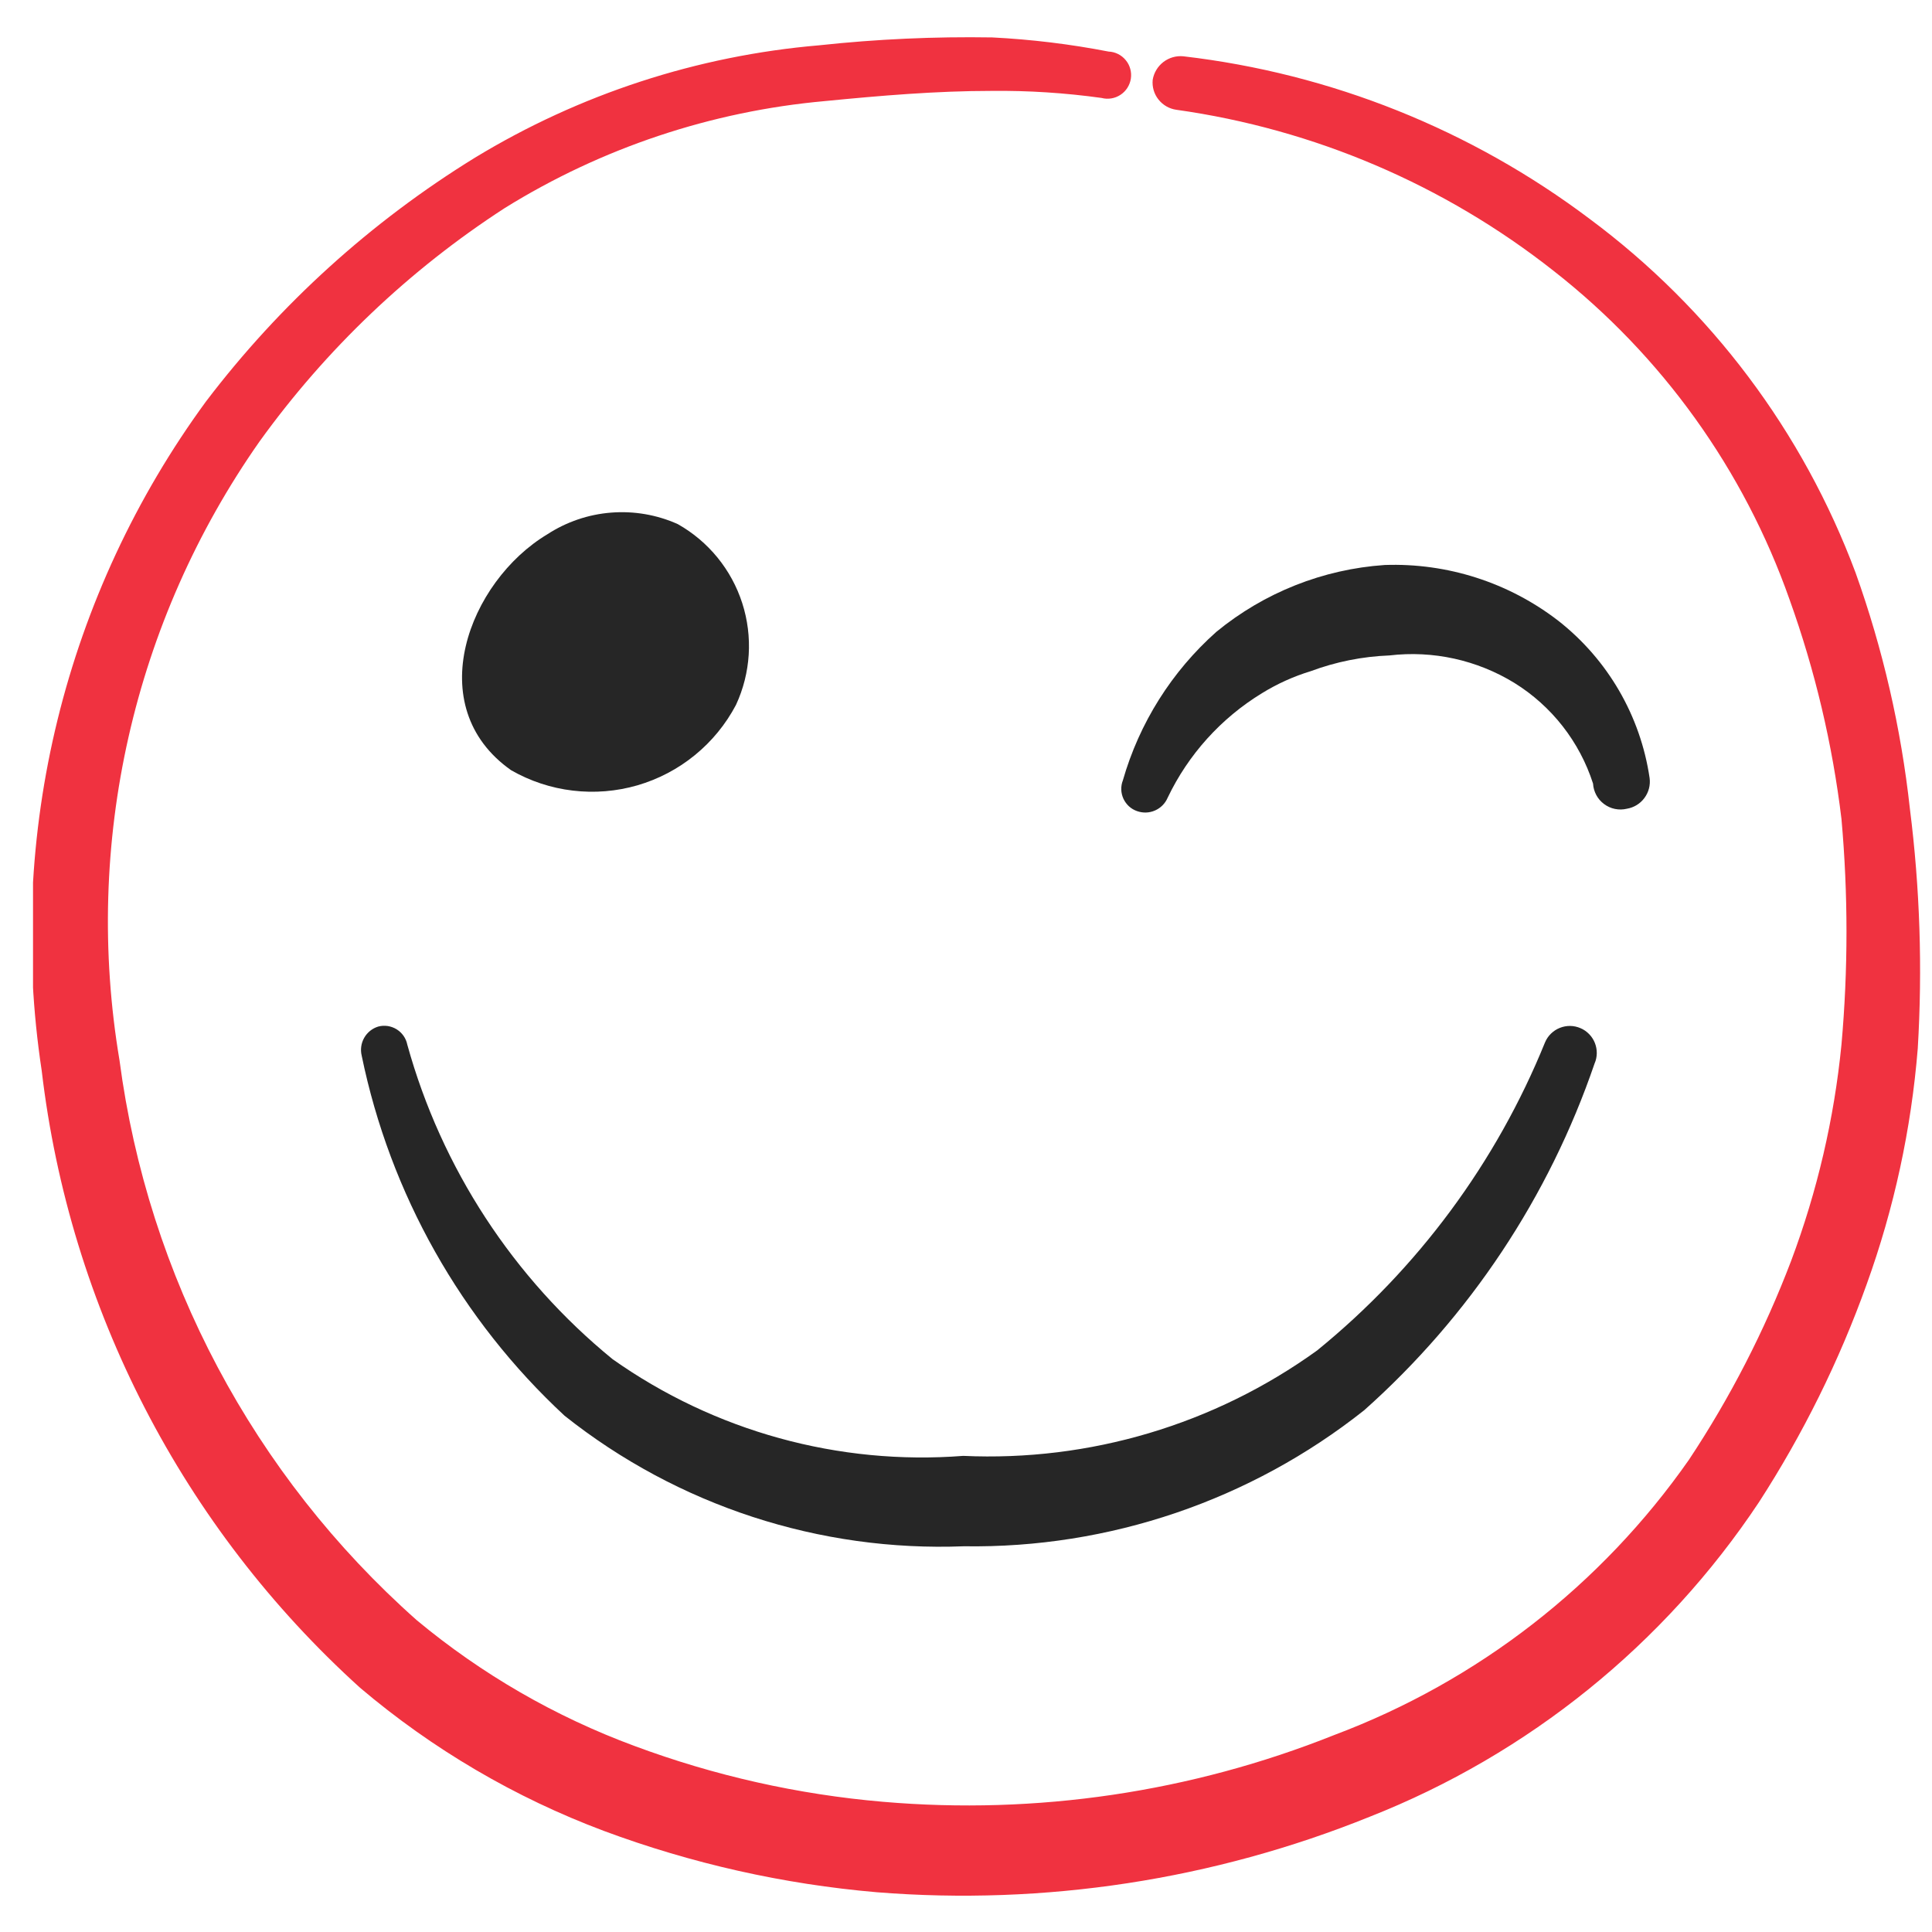 <svg width="43" height="43" viewBox="0 0 43 43" fill="none" xmlns="http://www.w3.org/2000/svg">
<g clip-path="url(#clip0_7408_60)">
<path d="M42.508 18C42.312 16.209 41.907 14.447 41.3 12.75C40.129 9.61 38.075 6.875 35.385 4.875C32.745 2.886 29.622 1.635 26.338 1.253C26.179 1.237 26.02 1.283 25.893 1.38C25.766 1.478 25.681 1.62 25.655 1.778C25.64 1.935 25.686 2.092 25.784 2.215C25.882 2.339 26.024 2.421 26.18 2.443C29.248 2.874 32.147 4.112 34.58 6.03C36.992 7.918 38.813 10.456 39.83 13.345C40.397 14.924 40.784 16.562 40.985 18.227C41.134 19.898 41.134 21.579 40.985 23.25C40.823 24.896 40.446 26.514 39.865 28.062C39.273 29.618 38.51 31.103 37.59 32.49C35.638 35.282 32.887 37.417 29.698 38.615C26.511 39.888 23.071 40.397 19.653 40.102C17.762 39.94 15.902 39.522 14.123 38.86C12.36 38.209 10.72 37.262 9.275 36.06C5.643 32.838 3.294 28.414 2.66 23.6C1.848 18.778 2.967 13.831 5.775 9.828C7.256 7.771 9.108 6.008 11.235 4.63C13.391 3.292 15.831 2.477 18.358 2.25C19.6 2.128 20.843 2.023 22.068 2.023C22.887 2.014 23.706 2.067 24.518 2.18C24.589 2.199 24.663 2.202 24.736 2.19C24.808 2.178 24.877 2.151 24.939 2.11C25 2.07 25.052 2.017 25.092 1.955C25.131 1.893 25.158 1.824 25.169 1.751C25.18 1.678 25.176 1.604 25.156 1.533C25.137 1.462 25.103 1.396 25.056 1.34C25.01 1.283 24.952 1.236 24.886 1.203C24.82 1.17 24.749 1.151 24.675 1.148C23.82 0.982 22.955 0.877 22.085 0.833C20.8 0.812 19.514 0.87 18.235 1.008C15.521 1.239 12.898 2.095 10.57 3.51C8.258 4.934 6.229 6.773 4.585 8.935C1.447 13.221 0.132 18.575 0.928 23.828C1.549 29.114 4.067 33.995 8.015 37.565C9.626 38.931 11.462 40.009 13.44 40.75C15.394 41.477 17.436 41.936 19.513 42.115C23.251 42.414 27.008 41.839 30.485 40.435C34.02 39.042 37.044 36.599 39.148 33.435C40.13 31.916 40.935 30.29 41.545 28.587C42.156 26.896 42.538 25.13 42.683 23.337C42.79 21.557 42.732 19.77 42.508 18Z" fill="#F03240"/>
<path d="M36.208 18C36.364 17.974 36.505 17.889 36.599 17.761C36.694 17.634 36.736 17.475 36.715 17.317C36.512 15.934 35.785 14.681 34.685 13.818C33.581 12.965 32.213 12.526 30.818 12.575C29.445 12.669 28.136 13.189 27.073 14.062C26.079 14.945 25.357 16.092 24.991 17.37C24.965 17.436 24.954 17.505 24.956 17.575C24.958 17.645 24.975 17.714 25.004 17.778C25.034 17.841 25.075 17.898 25.127 17.946C25.179 17.993 25.239 18.029 25.305 18.052C25.436 18.099 25.579 18.095 25.706 18.039C25.833 17.984 25.934 17.882 25.988 17.755C26.448 16.792 27.177 15.984 28.088 15.428C28.427 15.219 28.792 15.054 29.173 14.938C29.734 14.729 30.325 14.611 30.923 14.588C31.893 14.473 32.873 14.689 33.706 15.2C34.536 15.715 35.157 16.509 35.456 17.44C35.461 17.529 35.486 17.616 35.528 17.695C35.57 17.774 35.63 17.842 35.701 17.895C35.773 17.949 35.855 17.986 35.943 18.004C36.031 18.022 36.121 18.021 36.208 18Z" fill="#262626"/>
<path d="M8.418 22.848C8.286 22.888 8.174 22.978 8.106 23.098C8.037 23.219 8.018 23.361 8.05 23.495C8.683 26.572 10.262 29.374 12.566 31.51C15.085 33.511 18.24 34.542 21.456 34.415C24.685 34.464 27.832 33.394 30.363 31.387C32.708 29.299 34.474 26.641 35.49 23.67C35.522 23.598 35.538 23.52 35.539 23.441C35.54 23.362 35.525 23.284 35.496 23.211C35.467 23.138 35.423 23.071 35.368 23.015C35.313 22.959 35.248 22.913 35.175 22.883C35.103 22.852 35.025 22.835 34.947 22.834C34.868 22.833 34.79 22.848 34.717 22.877C34.643 22.906 34.577 22.95 34.52 23.005C34.464 23.059 34.419 23.125 34.388 23.198C33.302 25.876 31.556 28.235 29.313 30.058C27.028 31.706 24.252 32.532 21.438 32.403C18.665 32.618 15.904 31.856 13.633 30.25C11.423 28.445 9.827 26 9.065 23.25C9.051 23.18 9.023 23.114 8.982 23.055C8.941 22.997 8.889 22.947 8.828 22.909C8.768 22.872 8.7 22.847 8.63 22.836C8.559 22.826 8.487 22.829 8.418 22.848Z" fill="#262626"/>
<path d="M16.38 15.69C16.71 14.979 16.76 14.17 16.52 13.424C16.28 12.678 15.768 12.05 15.085 11.665C14.621 11.457 14.111 11.369 13.604 11.409C13.096 11.448 12.607 11.615 12.18 11.893C10.43 12.943 9.363 15.725 11.375 17.142C11.797 17.384 12.264 17.539 12.747 17.596C13.229 17.654 13.719 17.614 14.186 17.479C14.653 17.343 15.088 17.115 15.465 16.807C15.842 16.5 16.153 16.12 16.38 15.69Z" fill="#262626"/>
</g>
<defs>
<clipPath id="clip0_7408_60">
<rect width="42" height="42" fill="white" transform="translate(0.735 0.5)"/>
</clipPath>
</defs>
</svg>
